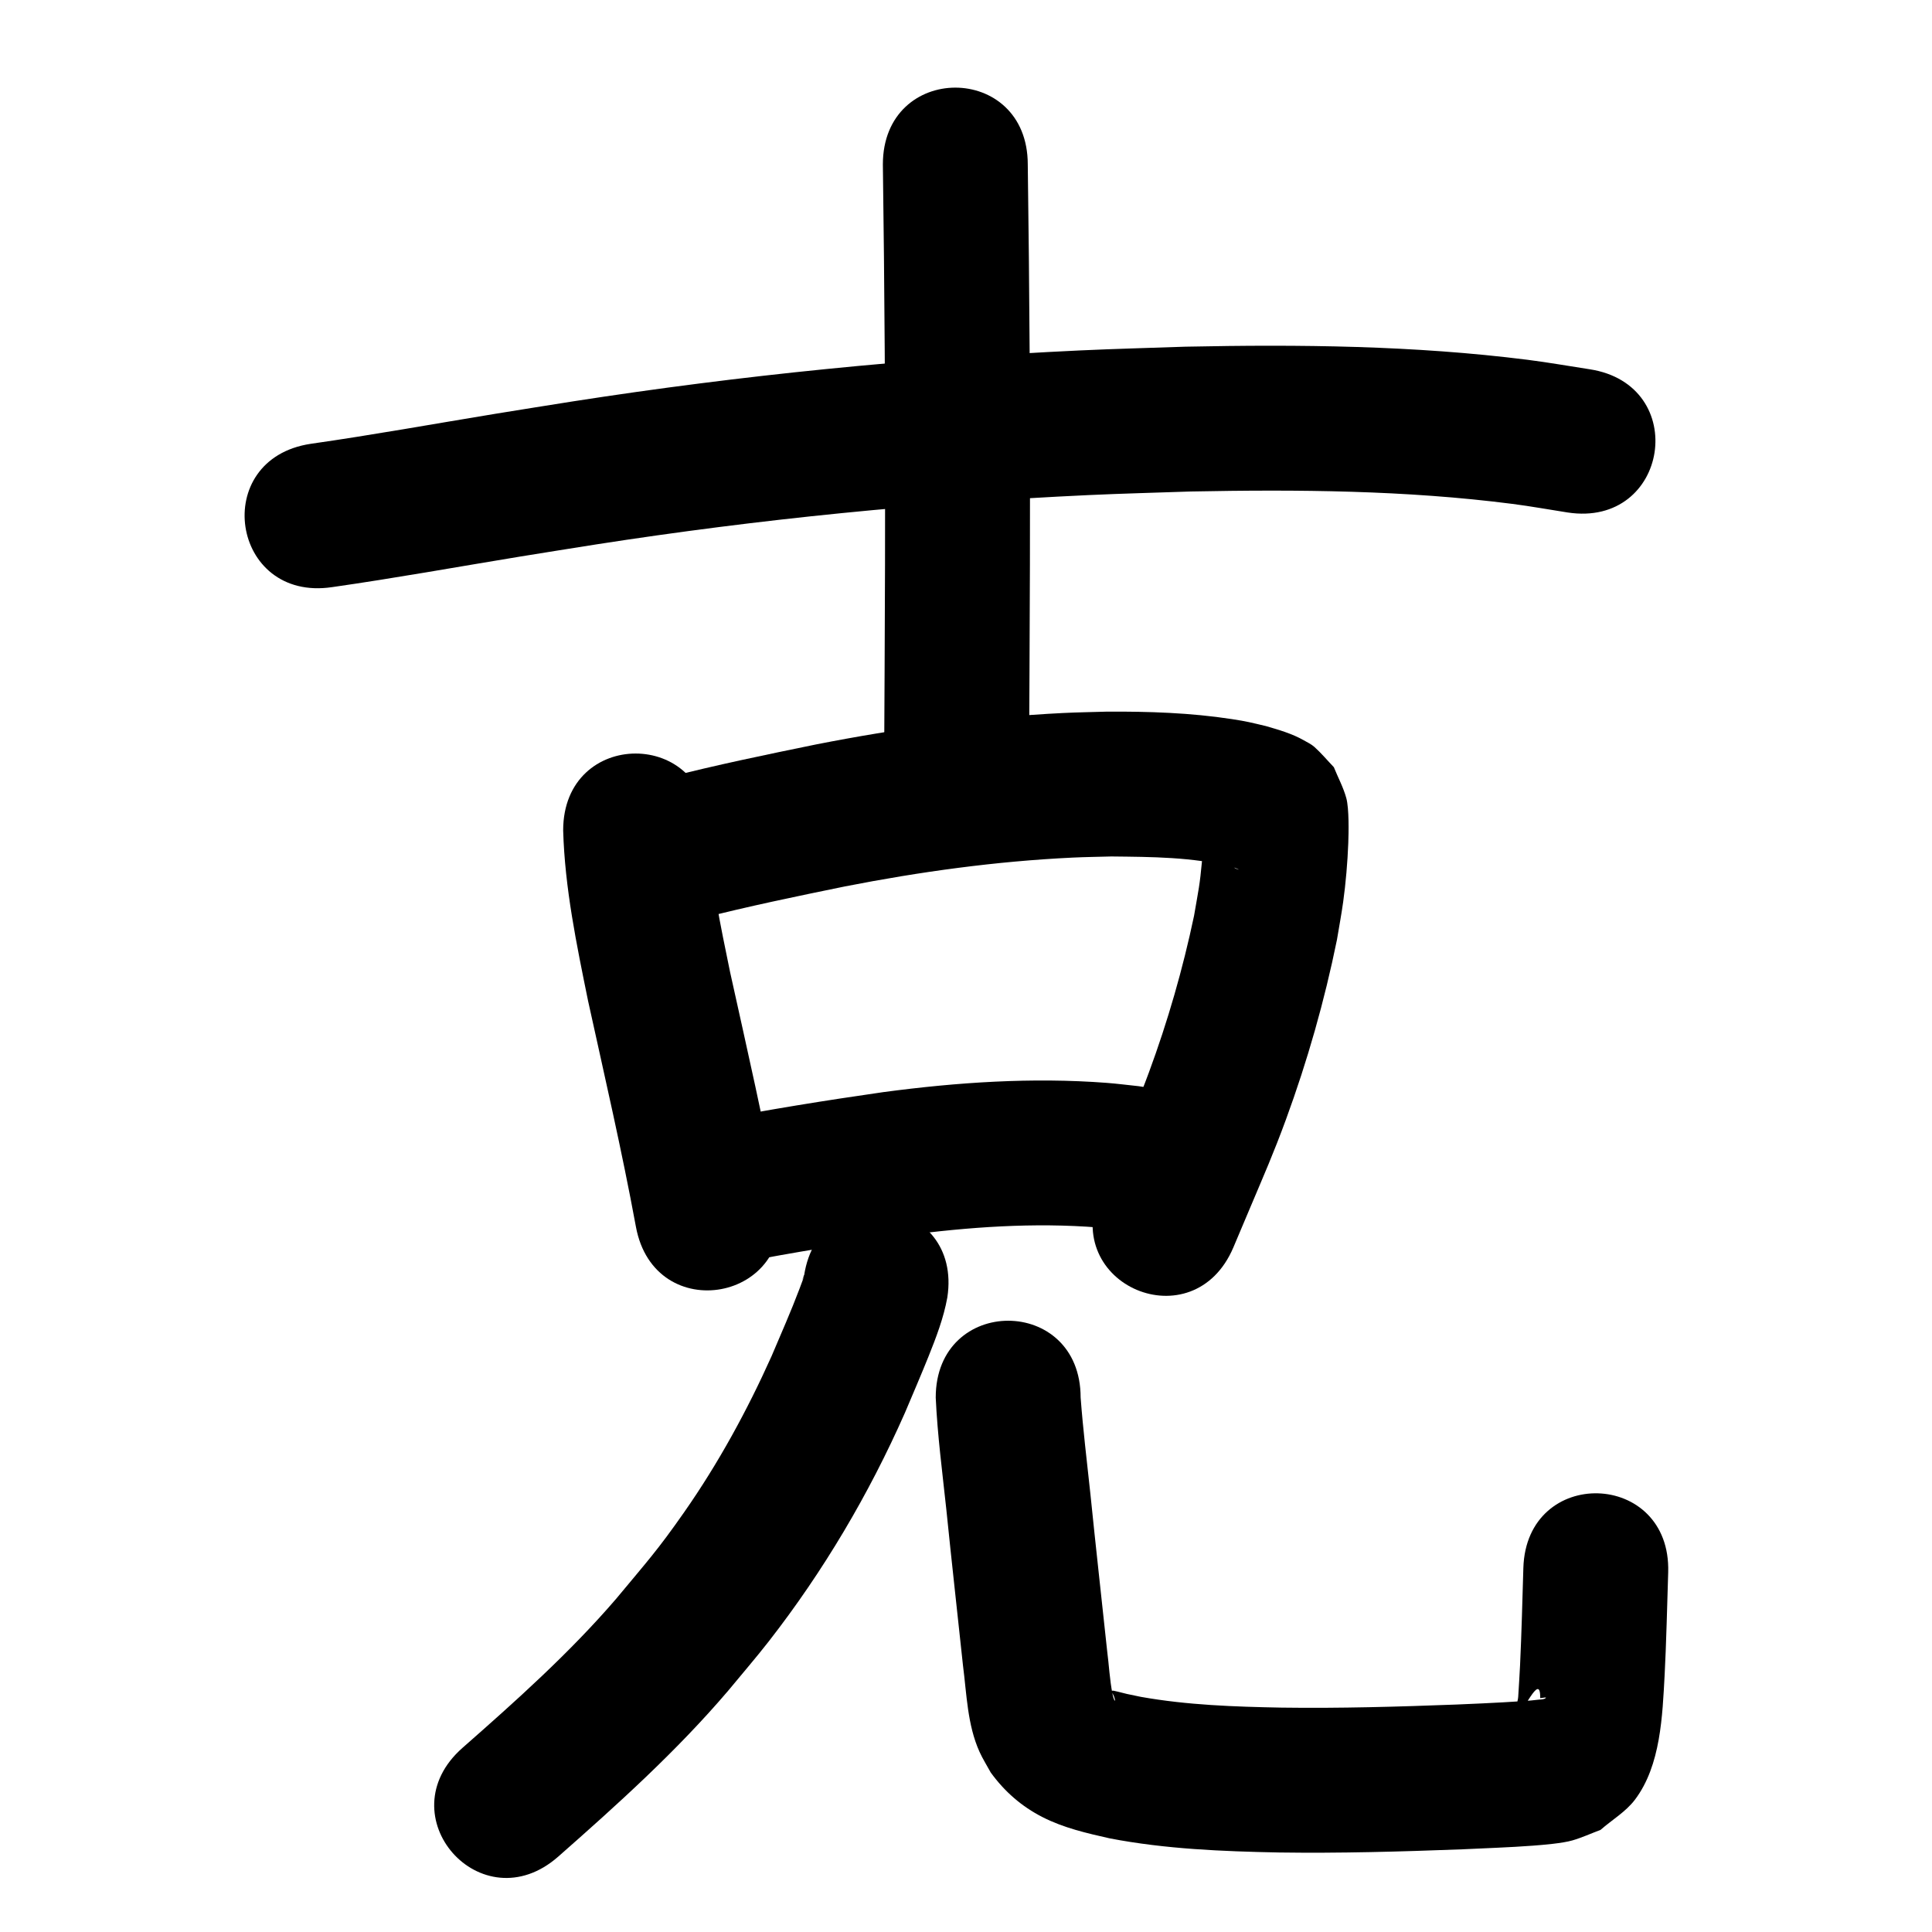 <?xml version="1.0" ?>
<svg xmlns="http://www.w3.org/2000/svg" viewBox="0 0 1000 1000">
<path d="m 171.929,303.895 c 32.489,-4.639 64.788,-10.48 97.169,-15.797 13.137,-2.157 26.293,-4.203 39.439,-6.305 84.434,-13.124 169.569,-21.567 254.922,-25.54 17.583,-0.818 35.183,-1.236 52.774,-1.854 55.557,-1.084 111.359,-0.668 166.563,6.414 9.563,1.227 19.053,2.961 28.58,4.441 52.417,8.061 63.817,-66.068 11.4,-74.129 v 0 c -10.744,-1.637 -21.45,-3.551 -32.233,-4.911 -58.66,-7.4 -117.93,-7.977 -176.956,-6.768 -18.152,0.644 -36.312,1.081 -54.455,1.932 -87.869,4.12 -175.514,12.838 -262.438,26.356 -13.374,2.139 -26.757,4.224 -40.122,6.418 -31.906,5.238 -63.73,10.999 -95.744,15.569 -52.449,7.85 -41.348,82.024 11.101,74.174 z"/>
<path d="m 456.97,85.133 c 0.426,32.231 0.774,64.462 0.963,96.696 0.489,73.495 0.035,146.989 -0.343,220.483 -0.273,53.032 74.726,53.419 74.999,0.387 v 0 c 0.38,-73.769 0.834,-147.538 0.343,-221.308 -0.188,-32.088 -0.526,-64.174 -0.961,-96.258 0,-53.033 -75,-53.033 -75,0 z"/>
<path d="m 291.493,429.803 c 0.831,29.802 6.962,59.13 12.887,88.243 8.542,38.905 17.552,77.697 24.759,116.878 9.604,52.156 83.364,38.574 73.76,-13.583 v 0 c -7.309,-39.649 -16.333,-78.926 -25.032,-118.287 -4.948,-24.192 -10.181,-48.515 -11.373,-73.252 0,-53.033 -75,-53.033 -75,0 z"/>
<path d="m 362.342,475.494 c 24.806,-6.365 49.892,-11.537 74.973,-16.677 38.856,-7.622 78.214,-13.035 117.787,-14.924 6.707,-0.32 13.424,-0.392 20.136,-0.588 20.82,0.233 42.064,0.245 62.38,5.41 2.062,0.672 1.783,0.462 3.095,1.132 0.151,0.077 0.611,0.278 0.445,0.245 -4.336,-0.863 -10.846,-8.72 -12.289,-10.104 -1.733,-3.478 -3.467,-6.956 -5.2,-10.434 -0.196,-0.264 -0.541,-1.116 -0.589,-0.791 -0.3,2.048 -0.094,4.14 -0.205,6.207 -0.187,3.473 -0.367,6.948 -0.69,10.41 -1.245,13.366 -1.776,14.748 -4.153,28.647 -5.8,27.513 -13.6,54.628 -23.341,81.009 -5.472,14.819 -10.544,26.332 -16.691,40.85 -2.889,6.835 -5.777,13.669 -8.665,20.504 -20.645,48.85 48.438,78.046 69.084,29.197 v 0 c 2.888,-6.833 5.776,-13.666 8.663,-20.499 7.179,-17.009 12.12,-28.169 18.529,-45.651 11.104,-30.288 19.965,-61.423 26.393,-93.033 1.072,-6.521 2.308,-13.017 3.215,-19.563 1.345,-9.703 2.268,-20.594 2.643,-30.455 0.211,-5.566 0.444,-17.9 -1.016,-23.272 -1.511,-5.557 -4.304,-10.682 -6.456,-16.023 -3.35,-3.489 -6.448,-7.238 -10.05,-10.466 -1.595,-1.429 -3.582,-2.354 -5.442,-3.416 -6.112,-3.489 -13.012,-5.46 -19.716,-7.408 -7.611,-1.782 -9.447,-2.352 -17.621,-3.603 -21.355,-3.271 -43.027,-3.983 -64.597,-3.858 -7.585,0.238 -15.176,0.338 -22.756,0.713 -42.99,2.127 -85.748,7.989 -127.959,16.293 -25.774,5.287 -51.556,10.599 -77.049,17.134 -51.629,12.121 -34.488,85.136 17.141,73.015 z"/>
<path d="m 381.93,653.791 c 28.547,-5.557 57.268,-10.174 86.055,-14.29 33.361,-4.388 67.137,-6.845 100.752,-4.125 4.249,0.344 8.474,0.942 12.711,1.413 3.187,0.527 6.374,1.054 9.56,1.581 52.367,8.377 64.214,-65.682 11.847,-74.058 v 0 c -4.474,-0.699 -8.948,-1.397 -13.422,-2.096 -5.54,-0.576 -11.065,-1.306 -16.619,-1.728 -38.531,-2.931 -77.236,-0.312 -115.47,4.773 -30.135,4.329 -60.207,9.142 -90.091,14.981 -52.008,10.378 -37.331,83.928 14.677,73.55 z"/>
<path d="m 416.209,660.153 c -0.013,-0.078 -0.014,-0.308 -0.04,-0.233 -2.928,8.375 3.349,-7.971 -2.338,7.125 -4.44,11.786 -9.573,23.342 -14.485,34.932 -12.656,28.184 -27.528,55.43 -45.245,80.772 -14.128,20.208 -19.192,25.496 -35.089,44.673 -24.163,28.12 -51.824,52.82 -79.604,77.244 -39.815,35.032 9.728,91.339 49.543,56.307 v 0 c 30.744,-27.07 61.258,-54.547 87.892,-85.795 7.027,-8.538 14.285,-16.891 21.08,-25.615 28.313,-36.351 51.871,-76.194 70.481,-118.329 3.499,-8.262 8.754,-20.532 12.194,-29.123 3.97,-9.915 7.833,-19.975 9.735,-30.528 8.082,-52.414 -66.042,-63.843 -74.124,-11.429 z"/>
<path d="m 484.332,723.381 c 0.88,19.318 3.417,38.53 5.47,57.75 2.736,26.966 5.764,53.901 8.629,80.854 1.94,14.933 2.254,30.728 8.546,44.714 1.671,3.714 3.881,7.162 5.821,10.743 7.141,9.843 15.968,17.568 26.815,23.095 11.043,5.627 22.867,8.309 34.848,11.011 28.808,5.535 58.186,6.713 87.439,7.292 31.604,0.459 63.203,-0.444 94.781,-1.634 12.248,-0.597 24.517,-0.97 36.748,-1.896 5.42,-0.41 15.249,-1.221 20.402,-2.709 4.99,-1.44 9.732,-3.635 14.598,-5.452 5.941,-5.215 13.056,-9.339 17.822,-15.646 13.409,-17.743 14.203,-43.538 15.366,-64.621 0.74,-13.408 1.448,-40.057 1.837,-53.061 1.585,-53.009 -73.382,-55.25 -74.967,-2.241 v 0 c -0.493,16.53 -0.928,33.757 -1.704,50.312 -0.256,5.452 -0.637,10.897 -0.959,16.345 -0.145,2.454 -1.58,5.183 -0.443,7.363 2.092,4.012 11.979,-21.52 11.835,-6.646 0.952,-0.026 3.576,-0.702 2.856,-0.078 -0.972,0.842 -2.487,0.684 -3.761,0.862 -2.488,0.349 -4.997,0.525 -7.502,0.716 -5.205,0.397 -16.957,0.996 -21.797,1.226 -4.385,0.209 -8.772,0.387 -13.157,0.58 -30.155,1.139 -60.332,2.016 -90.512,1.594 -24.347,-0.452 -48.798,-1.291 -72.828,-5.568 -2.398,-0.501 -4.804,-0.963 -7.194,-1.502 -1.643,-0.37 -3.264,-0.831 -4.901,-1.225 -3.481,-0.837 -3.578,-0.905 -1.819,2.457 0.184,0.738 0.521,1.455 0.552,2.215 0.009,0.22 -0.399,-0.249 -0.48,-0.454 -0.355,-0.901 -0.609,-1.844 -0.801,-2.793 -1.529,-7.554 -1.864,-15.302 -2.86,-22.926 -2.866,-26.966 -5.895,-53.915 -8.633,-80.895 -1.772,-16.583 -3.795,-33.15 -5.046,-49.783 0,-53.033 -75,-53.033 -75,0 z"/>
</svg>
